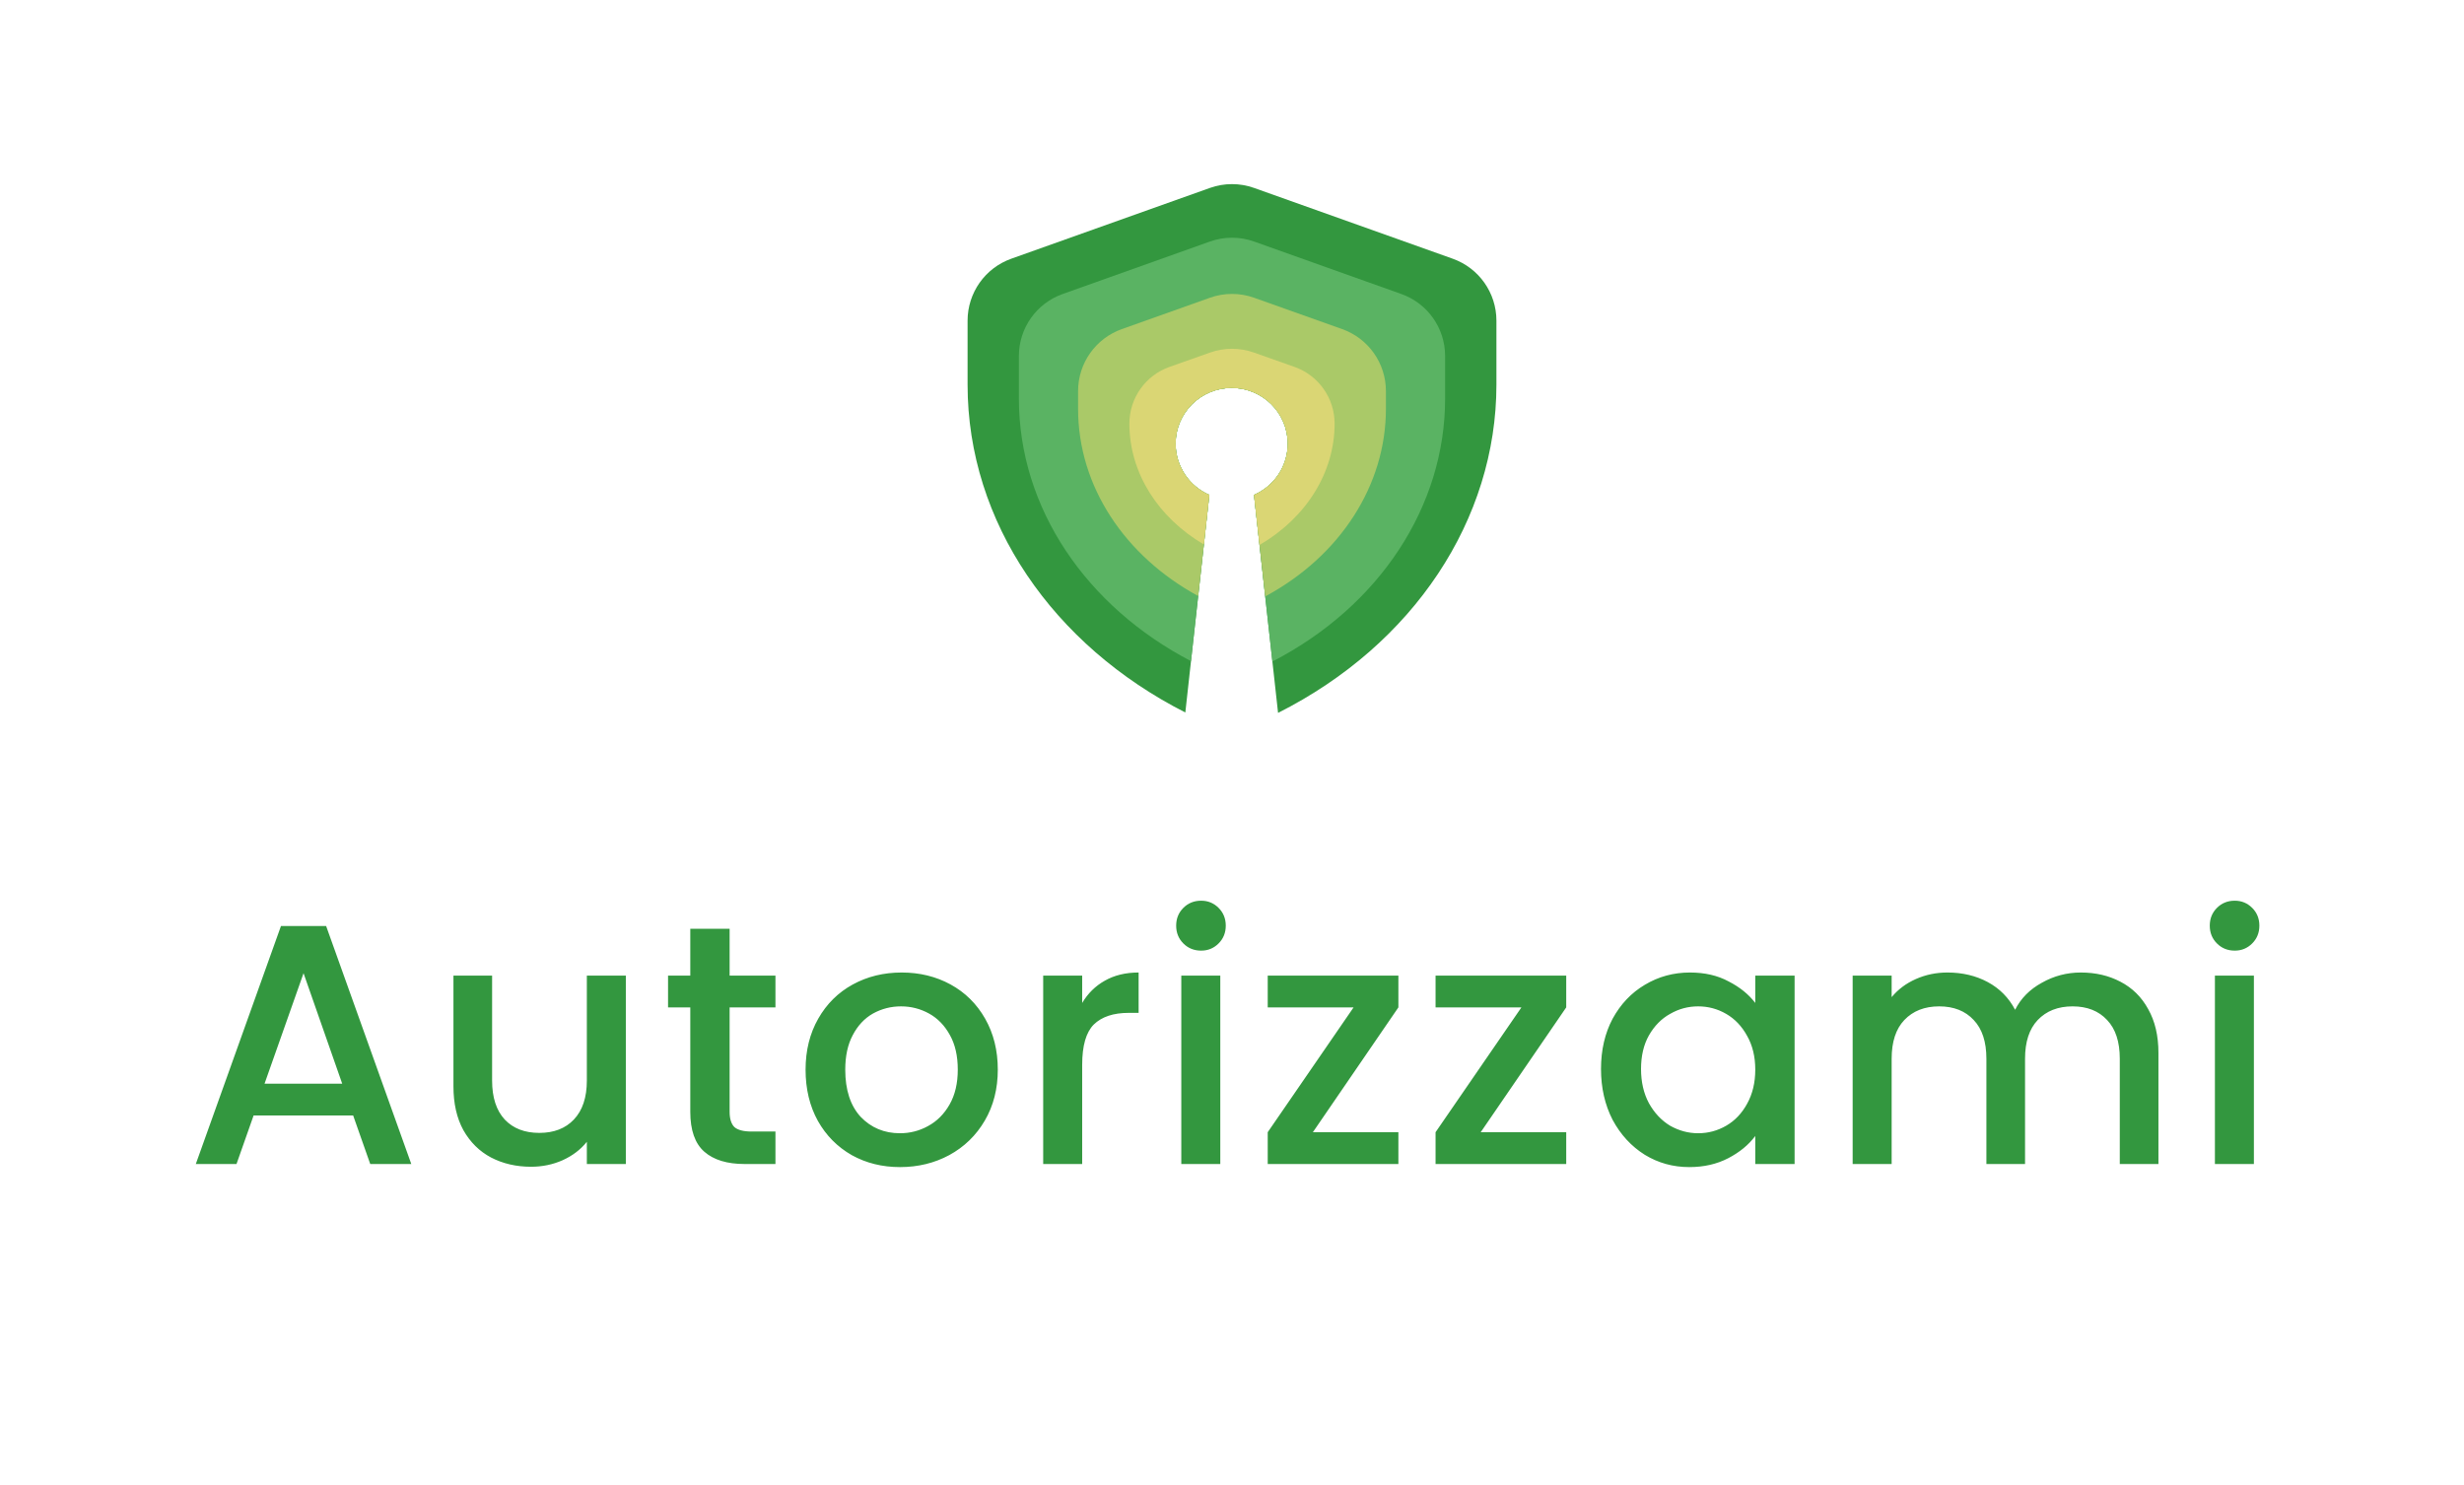 <svg width="1873" height="1129" viewBox="0 0 1873 1129" fill="none" xmlns="http://www.w3.org/2000/svg">
<path fill-rule="evenodd" clip-rule="evenodd" d="M971.515 542C1074.48 490.117 1137.5 394.978 1137.5 292.441V243.793C1137.5 222.65 1124.2 203.792 1104.28 196.695L953.284 142.884C942.429 139.015 930.571 139.015 919.716 142.884L768.716 196.695C748.799 203.792 735.5 222.65 735.5 243.793V292.441C735.5 397.198 800.762 490.768 901.025 541.701L919.292 376.249C904.201 369.725 893.646 354.761 893.646 337.344C893.646 313.929 912.722 294.947 936.254 294.947C959.785 294.947 978.861 313.929 978.861 337.344C978.861 354.762 968.307 369.726 953.215 376.25L971.515 542Z" fill="#33973F"/>
<path fill-rule="evenodd" clip-rule="evenodd" d="M967.204 502.957C1048.72 460.862 1098.5 384.875 1098.5 303.043V270.658C1098.5 249.516 1085.2 230.659 1065.29 223.561L953.288 183.639C942.43 179.769 930.57 179.769 919.713 183.639L807.712 223.561C787.798 230.659 774.5 249.516 774.5 270.658V303.043C774.5 386.592 825.984 461.315 905.335 502.658L919.292 376.249C904.201 369.725 893.646 354.761 893.646 337.344C893.646 313.928 912.722 294.946 936.254 294.946C959.785 294.946 978.861 313.928 978.861 337.344C978.861 354.761 968.307 369.725 953.215 376.249L967.204 502.957Z" fill="#5AB363"/>
<path fill-rule="evenodd" clip-rule="evenodd" d="M961.739 453.458C1018.79 422.788 1053.5 368.855 1053.5 310.852V297.326C1053.5 276.178 1040.19 257.316 1020.27 250.223L953.271 226.368C942.424 222.506 930.576 222.506 919.729 226.368L852.729 250.223C832.806 257.316 819.5 276.178 819.5 297.326V310.852C819.5 369.999 855.306 423.014 910.8 453.159L919.292 376.249C904.201 369.725 893.646 354.761 893.646 337.344C893.646 313.928 912.722 294.946 936.254 294.946C959.785 294.946 978.861 313.928 978.861 337.344C978.861 354.761 968.307 369.725 953.215 376.249L961.739 453.458Z" fill="#AAC968"/>
<path fill-rule="evenodd" clip-rule="evenodd" d="M957.415 414.295C993.013 393.648 1014.5 359.117 1014.5 322.081C1014.5 302.702 1002.29 285.426 984.018 278.961L953.18 268.048C942.388 264.229 930.612 264.229 919.82 268.048L888.982 278.961C870.712 285.426 858.5 302.702 858.5 322.081C858.5 359.753 880.557 393.671 915.126 413.984L919.292 376.25C904.201 369.726 893.646 354.762 893.646 337.345C893.646 313.929 912.722 294.947 936.254 294.947C959.785 294.947 978.861 313.929 978.861 337.345C978.861 354.762 968.307 369.726 953.215 376.25L957.415 414.295Z" fill="#DAD674"/>
<path d="M268.44 848.08H192.78L179.78 885H148.84L213.58 704.04H247.9L312.64 885H281.44L268.44 848.08ZM260.12 823.9L230.74 739.92L201.1 823.9H260.12ZM475.729 741.74V885H446.089V868.1C441.409 873.993 435.256 878.673 427.629 882.14C420.176 885.433 412.202 887.08 403.709 887.08C392.442 887.08 382.302 884.74 373.289 880.06C364.449 875.38 357.429 868.447 352.229 859.26C347.202 850.073 344.689 838.98 344.689 825.98V741.74H374.069V821.56C374.069 834.387 377.276 844.267 383.689 851.2C390.102 857.96 398.856 861.34 409.949 861.34C421.042 861.34 429.796 857.96 436.209 851.2C442.796 844.267 446.089 834.387 446.089 821.56V741.74H475.729ZM554.617 765.92V845.22C554.617 850.593 555.83 854.493 558.257 856.92C560.857 859.173 565.19 860.3 571.257 860.3H589.457V885H566.057C552.71 885 542.483 881.88 535.377 875.64C528.27 869.4 524.717 859.26 524.717 845.22V765.92H507.817V741.74H524.717V706.12H554.617V741.74H589.457V765.92H554.617ZM684.115 887.34C670.595 887.34 658.375 884.307 647.455 878.24C636.535 872 627.955 863.333 621.715 852.24C615.475 840.973 612.355 827.973 612.355 813.24C612.355 798.68 615.562 785.767 621.975 774.5C628.388 763.233 637.142 754.567 648.235 748.5C659.328 742.433 671.722 739.4 685.415 739.4C699.108 739.4 711.502 742.433 722.595 748.5C733.688 754.567 742.442 763.233 748.855 774.5C755.268 785.767 758.475 798.68 758.475 813.24C758.475 827.8 755.182 840.713 748.595 851.98C742.008 863.247 732.995 872 721.555 878.24C710.288 884.307 697.808 887.34 684.115 887.34ZM684.115 861.6C691.742 861.6 698.848 859.78 705.435 856.14C712.195 852.5 717.655 847.04 721.815 839.76C725.975 832.48 728.055 823.64 728.055 813.24C728.055 802.84 726.062 794.087 722.075 786.98C718.088 779.7 712.802 774.24 706.215 770.6C699.628 766.96 692.522 765.14 684.895 765.14C677.268 765.14 670.162 766.96 663.575 770.6C657.162 774.24 652.048 779.7 648.235 786.98C644.422 794.087 642.515 802.84 642.515 813.24C642.515 828.667 646.415 840.627 654.215 849.12C662.188 857.44 672.155 861.6 684.115 861.6ZM822.616 762.54C826.949 755.26 832.669 749.627 839.776 745.64C847.056 741.48 855.636 739.4 865.516 739.4V770.08H857.976C846.362 770.08 837.522 773.027 831.456 778.92C825.562 784.813 822.616 795.04 822.616 809.6V885H792.976V741.74H822.616V762.54ZM913.041 722.76C907.668 722.76 903.161 720.94 899.521 717.3C895.881 713.66 894.061 709.153 894.061 703.78C894.061 698.407 895.881 693.9 899.521 690.26C903.161 686.62 907.668 684.8 913.041 684.8C918.241 684.8 922.661 686.62 926.301 690.26C929.941 693.9 931.761 698.407 931.761 703.78C931.761 709.153 929.941 713.66 926.301 717.3C922.661 720.94 918.241 722.76 913.041 722.76ZM927.601 741.74V885H897.961V741.74H927.601ZM997.976 860.82H1062.98V885H963.656V860.82L1028.92 765.92H963.656V741.74H1062.98V765.92L997.976 860.82ZM1125.56 860.82H1190.56V885H1091.24V860.82L1156.5 765.92H1091.24V741.74H1190.56V765.92L1125.56 860.82ZM1217 812.72C1217 798.333 1219.95 785.593 1225.84 774.5C1231.91 763.407 1240.05 754.827 1250.28 748.76C1260.68 742.52 1272.12 739.4 1284.6 739.4C1295.87 739.4 1305.66 741.653 1313.98 746.16C1322.47 750.493 1329.23 755.953 1334.26 762.54V741.74H1364.16V885H1334.26V863.68C1329.23 870.44 1322.39 876.073 1313.72 880.58C1305.05 885.087 1295.17 887.34 1284.08 887.34C1271.77 887.34 1260.51 884.22 1250.28 877.98C1240.05 871.567 1231.91 862.727 1225.84 851.46C1219.95 840.02 1217 827.107 1217 812.72ZM1334.26 813.24C1334.26 803.36 1332.18 794.78 1328.02 787.5C1324.03 780.22 1318.75 774.673 1312.16 770.86C1305.57 767.047 1298.47 765.14 1290.84 765.14C1283.21 765.14 1276.11 767.047 1269.52 770.86C1262.93 774.5 1257.56 779.96 1253.4 787.24C1249.41 794.347 1247.42 802.84 1247.42 812.72C1247.42 822.6 1249.41 831.267 1253.4 838.72C1257.56 846.173 1262.93 851.893 1269.52 855.88C1276.28 859.693 1283.39 861.6 1290.84 861.6C1298.47 861.6 1305.57 859.693 1312.16 855.88C1318.75 852.067 1324.03 846.52 1328.02 839.24C1332.18 831.787 1334.26 823.12 1334.26 813.24ZM1581.71 739.4C1592.98 739.4 1603.03 741.74 1611.87 746.42C1620.89 751.1 1627.91 758.033 1632.93 767.22C1638.13 776.407 1640.73 787.5 1640.73 800.5V885H1611.35V804.92C1611.35 792.093 1608.15 782.3 1601.73 775.54C1595.32 768.607 1586.57 765.14 1575.47 765.14C1564.38 765.14 1555.54 768.607 1548.95 775.54C1542.54 782.3 1539.33 792.093 1539.33 804.92V885H1509.95V804.92C1509.95 792.093 1506.75 782.3 1500.33 775.54C1493.92 768.607 1485.17 765.14 1474.07 765.14C1462.98 765.14 1454.14 768.607 1447.55 775.54C1441.14 782.3 1437.93 792.093 1437.93 804.92V885H1408.29V741.74H1437.93V758.12C1442.79 752.227 1448.94 747.633 1456.39 744.34C1463.85 741.047 1471.82 739.4 1480.31 739.4C1491.75 739.4 1501.98 741.827 1510.99 746.68C1520.01 751.533 1526.94 758.553 1531.79 767.74C1536.13 759.073 1542.89 752.227 1552.07 747.2C1561.26 742 1571.14 739.4 1581.71 739.4ZM1698.73 722.76C1693.36 722.76 1688.85 720.94 1685.21 717.3C1681.57 713.66 1679.75 709.153 1679.75 703.78C1679.75 698.407 1681.57 693.9 1685.21 690.26C1688.85 686.62 1693.36 684.8 1698.73 684.8C1703.93 684.8 1708.35 686.62 1711.99 690.26C1715.63 693.9 1717.45 698.407 1717.45 703.78C1717.45 709.153 1715.63 713.66 1711.99 717.3C1708.35 720.94 1703.93 722.76 1698.73 722.76ZM1713.29 741.74V885H1683.65V741.74H1713.29Z" fill="#33973F"/>
</svg>
